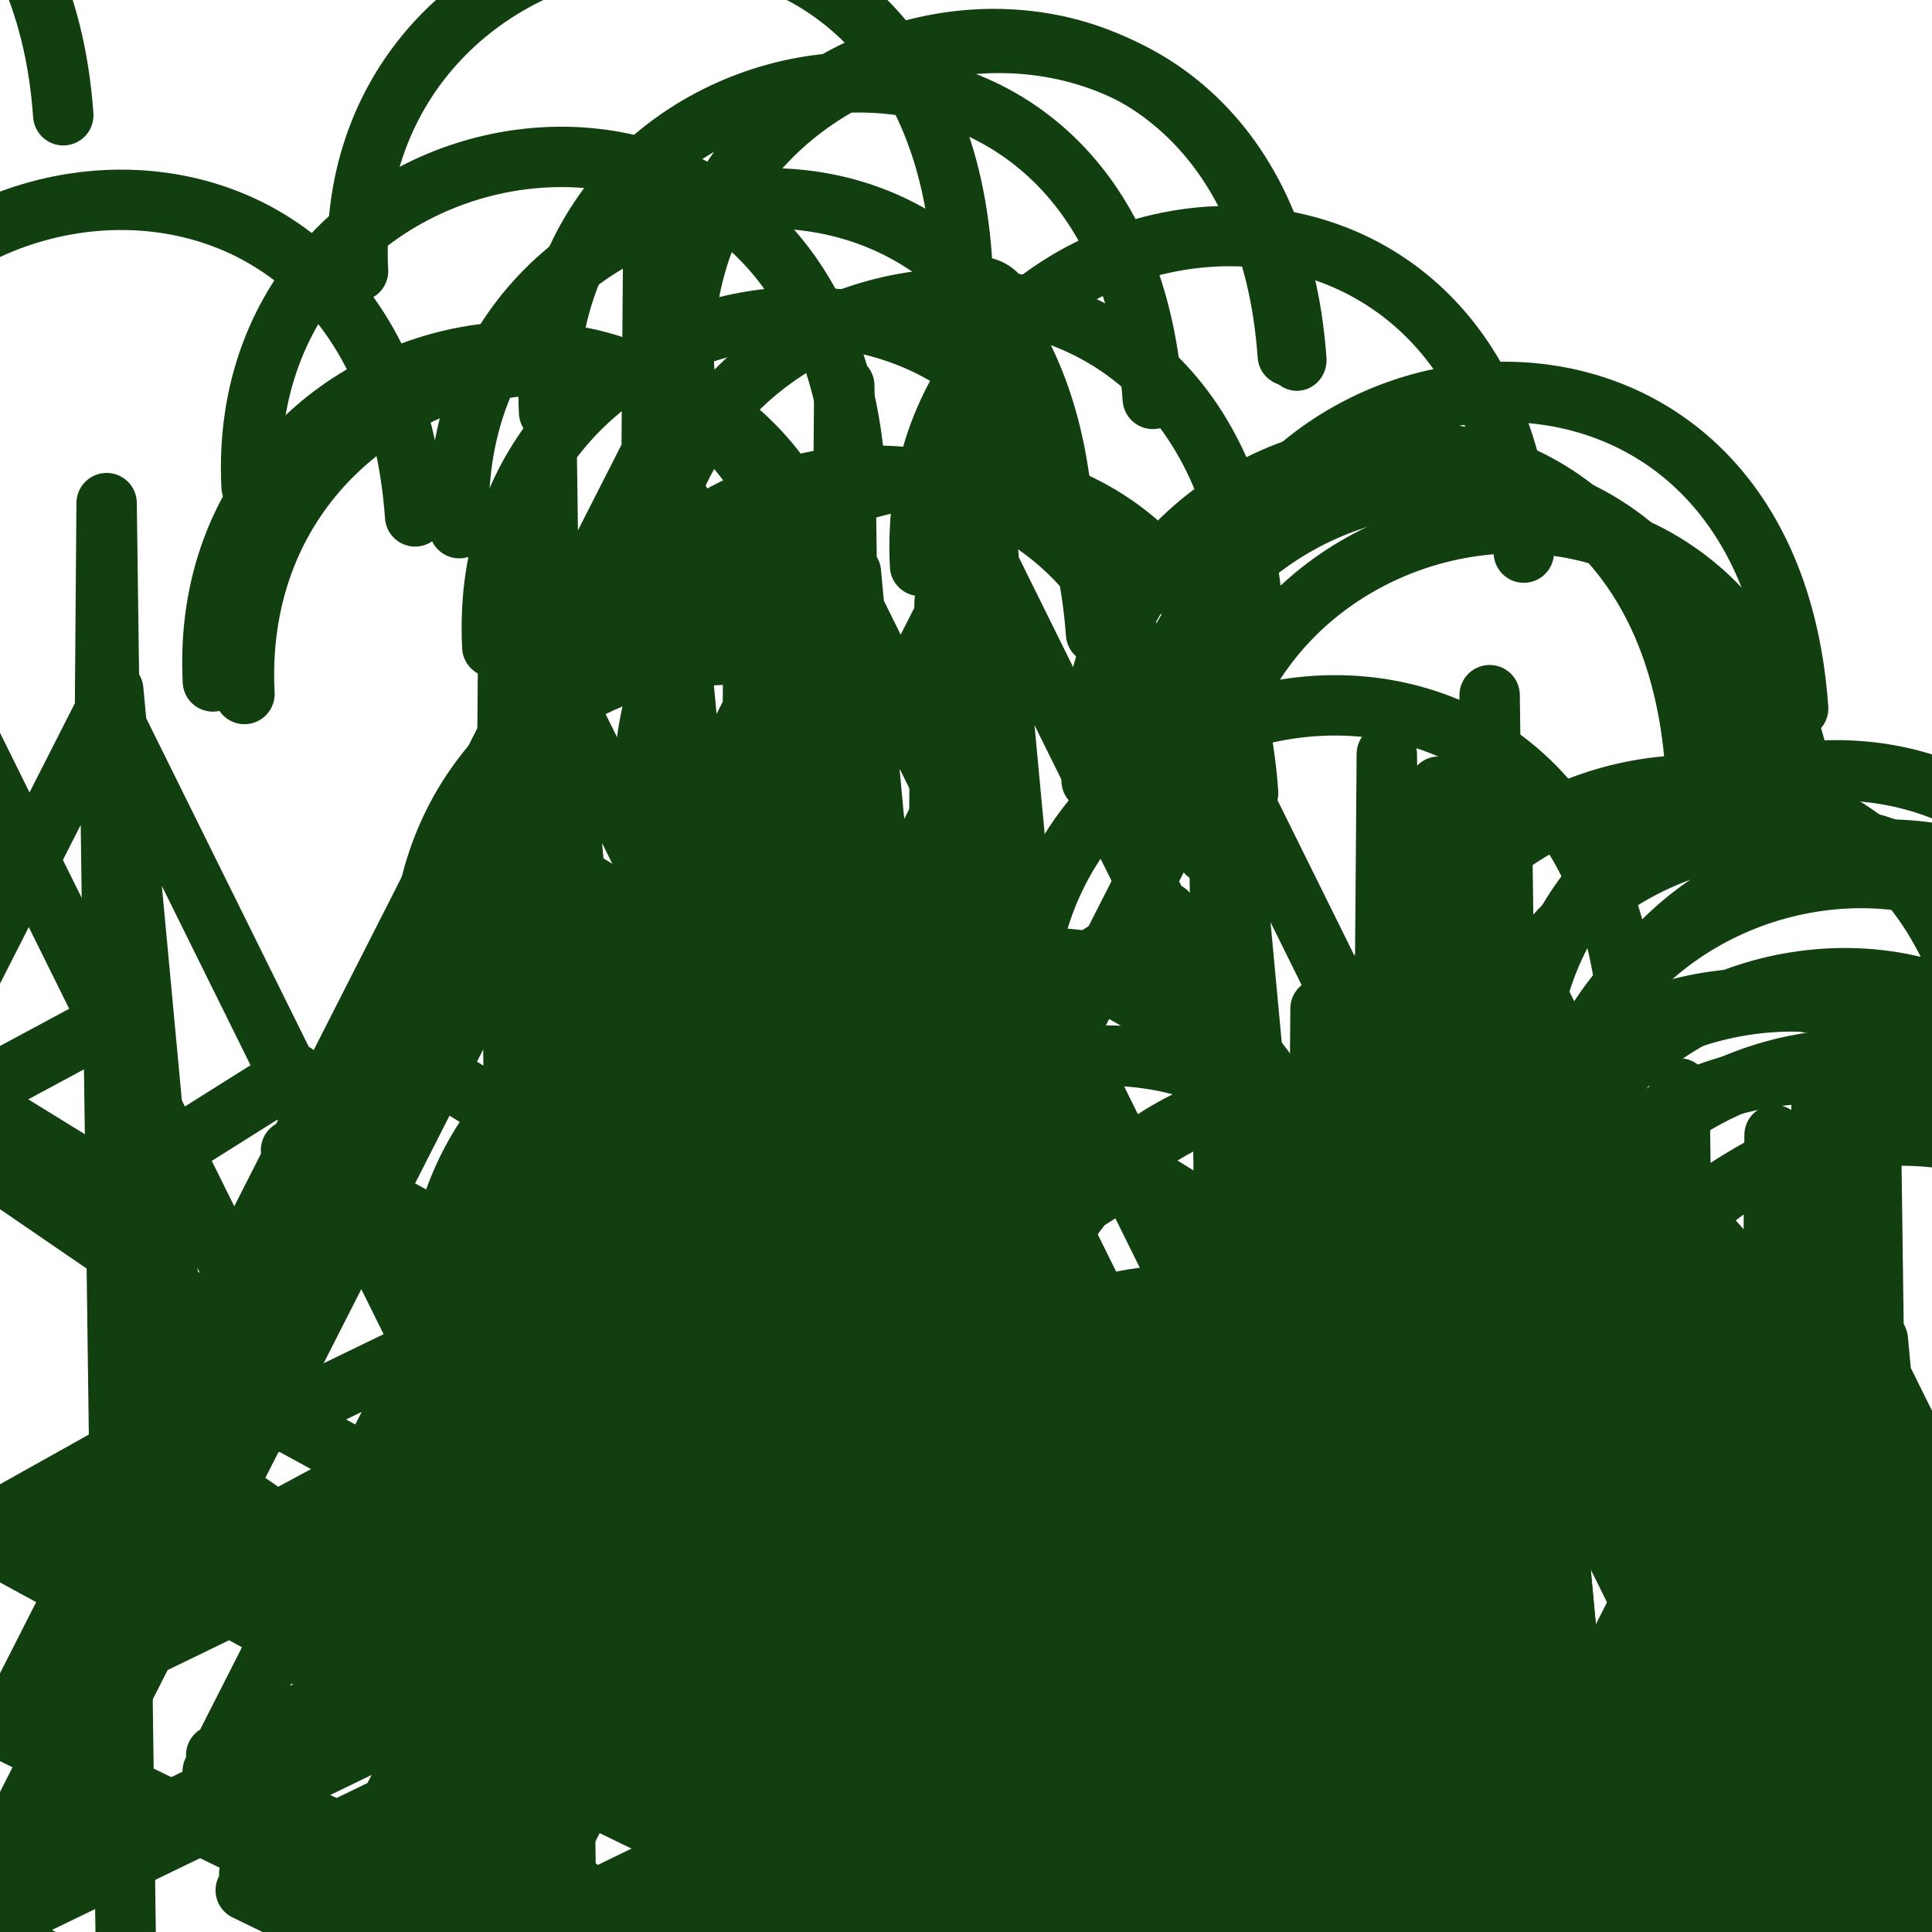 <?xml version="1.0" encoding="UTF-8" standalone="no"?>
<svg
   xmlns:dc="http://purl.org/dc/elements/1.1/"
   xmlns:cc="http://creativecommons.org/ns#"
   xmlns:rdf="http://www.w3.org/1999/02/22-rdf-syntax-ns#"
   xmlns:svg="http://www.w3.org/2000/svg"
   xmlns="http://www.w3.org/2000/svg"
   xmlns:xlink="http://www.w3.org/1999/xlink"
   xmlns:sodipodi="http://sodipodi.sourceforge.net/DTD/sodipodi-0.dtd"
   xmlns:inkscape="http://www.inkscape.org/namespaces/inkscape"
   width="0.365in"
   height="0.365in"
   viewBox="0 0 32 32"
   id="svg2"
   version="1.1"
   inkscape:version="0.48.2 r9819"
   sodipodi:docname="logo.svg">
  <defs
     id="defs7">
    <filter
       inkscape:collect="always"
       id="filter3965"
       x="-0.104"
       width="1.208"
       y="-0.063"
       height="1.126">
      <feGaussianBlur
         inkscape:collect="always"
         stdDeviation="0.853"
         id="feGaussianBlur3967" />
    </filter>
  </defs>
  <sodipodi:namedview
     pagecolor="#ffffff"
     bordercolor="#666666"
     borderopacity="1"
     objecttolerance="10"
     gridtolerance="10"
     guidetolerance="10"
     inkscape:pageopacity="0"
     inkscape:pageshadow="2"
     inkscape:window-width="1600"
     inkscape:window-height="838"
     id="namedview5"
     showgrid="false"
     inkscape:zoom="2.24"
     inkscape:cx="19.111428"
     inkscape:cy="18.967947"
     inkscape:window-x="-8"
     inkscape:window-y="-8"
     inkscape:window-maximized="1"
     inkscape:current-layer="svg2" />
  <path
     id="Unbenannt #2"
     d="M 24.89,26.56 17.491,21.491 7.304,26.432 M 10.22,20.67 16.33,24 22.11,20.89 m -8.67,-5.67 2.89,1.78 3,-1.886 m -3,-6.349 1.187,12.727 M 16.23,9.034 7.246,26.703 16.56,31.22 16.22,5.67 16.194,8.982 24.89,26.56 16.56,31.22 M 11.33,6.11 c -0.33,-6.44 9.45,-8 10,-0.22"
     style="fill:none;stroke:#123f0f;stroke-width:1;stroke-linecap:round;stroke-linejoin:round;stroke-miterlimit:4;stroke-opacity:1;stroke-dasharray:none"
     inkscape:connector-curvature="0"
     sodipodi:nodetypes="cccccccccccccccccccc" />
  <path
     sodipodi:type="arc"
     style="fill:#b3b3b3;fill-opacity:1;stroke:#123f0f;stroke-width:0.761;stroke-linecap:round;stroke-linejoin:round;stroke-miterlimit:4;stroke-opacity:1;stroke-dasharray:none"
     id="path3756"
     sodipodi:cx="7.1760798"
     sodipodi:cy="10.032578"
     sodipodi:rx="0.34835339"
     sodipodi:ry="0.41802406"
     d="m 7.42,9.734 a 0.348,0.418 0 1 1 -0.008,-0.009"
     transform="matrix(1.333,0,0,1.297,6.636,-7.729)"
     sodipodi:start="5.4873938"
     sodipodi:end="11.738253"
     sodipodi:open="true" />
  <use
     id="use3758"
     xlink:href="#Unbenannt #2"
     x="0"
     y="0"
     width="32"
     height="32"
     transform="translate(-2.236,0.717)" />
  <use
     id="use3760"
     xlink:href="#Unbenannt #2"
     x="0"
     y="0"
     width="32"
     height="32"
     transform="translate(-3.723,2.638)" />
  <use
     id="use3762"
     xlink:href="#Unbenannt #2"
     x="0"
     y="0"
     width="32"
     height="32"
     transform="translate(-5.4,-1.62)" />
  <use
     id="use3764"
     xlink:href="#Unbenannt #2"
     x="0"
     y="0"
     width="32"
     height="32"
     transform="translate(-7.163,1.952)" />
  <use
     id="use3766"
     xlink:href="#Unbenannt #2"
     x="0"
     y="0"
     width="32"
     height="32"
     transform="translate(-0.657,7.244)" />
  <use
     id="use3768"
     xlink:href="#Unbenannt #2"
     x="0"
     y="0"
     width="32"
     height="32"
     transform="translate(-0.575,4.299)" />
  <use
     id="use3770"
     xlink:href="#Unbenannt #2"
     x="0"
     y="0"
     width="32"
     height="32"
     transform="translate(-4.344,10.196)" />
  <use
     id="use3772"
     xlink:href="#Unbenannt #2"
     x="0"
     y="0"
     width="32"
     height="32"
     transform="translate(-1.978,7.232)" />
  <use
     id="use3774"
     xlink:href="#Unbenannt #2"
     x="0"
     y="0"
     width="32"
     height="32"
     transform="translate(-0.115,15.229)" />
  <use
     id="use3776"
     xlink:href="#Unbenannt #2"
     x="0"
     y="0"
     width="32"
     height="32"
     transform="translate(-4.102,15.906)" />
  <use
     id="use3778"
     xlink:href="#Unbenannt #2"
     x="0"
     y="0"
     width="32"
     height="32"
     transform="translate(3.143,20.804)" />
  <use
     id="use3780"
     xlink:href="#Unbenannt #2"
     x="0"
     y="0"
     width="32"
     height="32"
     transform="translate(-0.853,20.635)" />
  <use
     id="use3782"
     xlink:href="#Unbenannt #2"
     x="0"
     y="0"
     width="32"
     height="32"
     transform="translate(0.744,15.213)" />
  <use
     id="use3784"
     xlink:href="#Unbenannt #2"
     x="0"
     y="0"
     width="32"
     height="32"
     transform="translate(1.75,22.756)" />
  <use
     id="use3786"
     xlink:href="#Unbenannt #2"
     x="0"
     y="0"
     width="32"
     height="32"
     transform="translate(-1.047,17.502)" />
  <use
     id="use3788"
     xlink:href="#Unbenannt #2"
     x="0"
     y="0"
     width="32"
     height="32"
     transform="translate(5.524,17.374)" />
  <use
     id="use3790"
     xlink:href="#Unbenannt #2"
     x="0"
     y="0"
     width="32"
     height="32"
     transform="translate(1.85,16.837)" />
  <use
     id="use3792"
     xlink:href="#Unbenannt #2"
     x="0"
     y="0"
     width="32"
     height="32"
     transform="translate(7.174,18.866)" />
  <use
     id="use3794"
     xlink:href="#Unbenannt #2"
     x="0"
     y="0"
     width="32"
     height="32"
     transform="translate(9.112,22.26)" />
  <use
     id="use3796"
     xlink:href="#Unbenannt #2"
     x="0"
     y="0"
     width="32"
     height="32"
     transform="translate(8.536,18.476)" />
  <use
     id="use3798"
     xlink:href="#Unbenannt #2"
     x="0"
     y="0"
     width="32"
     height="32"
     transform="translate(15.039,18.162)" />
  <use
     id="use3800"
     xlink:href="#Unbenannt #2"
     x="0"
     y="0"
     width="32"
     height="32"
     transform="translate(15.223,18.052)" />
  <use
     id="use3802"
     xlink:href="#Unbenannt #2"
     x="0"
     y="0"
     width="32"
     height="32"
     transform="translate(14.095,15.555)" />
  <use
     id="use3804"
     xlink:href="#Unbenannt #2"
     x="0"
     y="0"
     width="32"
     height="32"
     transform="translate(14.308,16.895)" />
  <use
     id="use3806"
     xlink:href="#Unbenannt #2"
     x="0"
     y="0"
     width="32"
     height="32"
     transform="translate(11.596,12.358)" />
  <use
     id="use3808"
     xlink:href="#Unbenannt #2"
     x="0"
     y="0"
     width="32"
     height="32"
     transform="translate(14.773,13.424)" />
  <use
     id="use3810"
     xlink:href="#Unbenannt #2"
     x="0"
     y="0"
     width="32"
     height="32"
     transform="translate(12.663,15.889)" />
  <use
     id="use3812"
     xlink:href="#Unbenannt #2"
     x="0"
     y="0"
     width="32"
     height="32"
     transform="translate(13.954,12.112)" />
  <use
     id="use3814"
     xlink:href="#Unbenannt #2"
     x="0"
     y="0"
     width="32"
     height="32"
     transform="translate(14.365,13.896)" />
  <use
     id="use3816"
     xlink:href="#Unbenannt #2"
     x="0"
     y="0"
     width="32"
     height="32"
     transform="translate(13.636,17.133)" />
  <use
     id="use3818"
     xlink:href="#Unbenannt #2"
     x="0"
     y="0"
     width="32"
     height="32"
     transform="translate(13.221,15.94)" />
  <use
     id="use3820"
     xlink:href="#Unbenannt #2"
     x="0"
     y="0"
     width="32"
     height="32"
     transform="translate(13.172,13.131)" />
  <use
     id="use3822"
     xlink:href="#Unbenannt #2"
     x="0"
     y="0"
     width="32"
     height="32"
     transform="translate(8.453,5.844)" />
  <use
     id="use3824"
     xlink:href="#Unbenannt #2"
     x="0"
     y="0"
     width="32"
     height="32"
     transform="translate(5.652,11.036)" />
  <use
     id="use3826"
     xlink:href="#Unbenannt #2"
     x="0"
     y="0"
     width="32"
     height="32"
     transform="translate(6.75,6.819)" />
  <use
     id="use3828"
     xlink:href="#Unbenannt #2"
     x="0"
     y="0"
     width="32"
     height="32"
     transform="translate(7.612,7.359)" />
  <use
     id="use3830"
     xlink:href="#Unbenannt #2"
     x="0"
     y="0"
     width="32"
     height="32"
     transform="translate(8.657,8.018)" />
  <use
     id="use3832"
     xlink:href="#Unbenannt #2"
     x="0"
     y="0"
     width="32"
     height="32"
     transform="translate(3.909,3.263)" />
  <use
     id="use3834"
     xlink:href="#Unbenannt #2"
     x="0"
     y="0"
     width="32"
     height="32"
     transform="translate(-3.176,4.606)" />
  <use
     id="use3836"
     xlink:href="#Unbenannt #2"
     x="0"
     y="0"
     width="32"
     height="32"
     transform="translate(-7.804,5.177)" />
  <use
     id="use3838"
     xlink:href="#Unbenannt #2"
     x="0"
     y="0"
     width="32"
     height="32"
     transform="translate(-7.281,5.385)" />
  <use
     id="use3840"
     xlink:href="#Unbenannt #2"
     x="0"
     y="0"
     width="32"
     height="32"
     transform="translate(-14.454,2.663)" />
  <use
     id="use3842"
     xlink:href="#Unbenannt #2"
     x="0"
     y="0"
     width="32"
     height="32"
     transform="translate(-20.282,-3.981)" />
  <use
     id="use3844"
     xlink:href="#Unbenannt #2"
     x="0"
     y="0"
     width="32"
     height="32"
     transform="translate(-25.143,-11.429)" />
  <use
     id="use3846"
     xlink:href="#Unbenannt #2"
     x="0"
     y="0"
     width="32"
     height="32"
     transform="translate(-31.942,-18.51)" />
  <use
     id="use3848"
     xlink:href="#Unbenannt #2"
     x="0"
     y="0"
     width="32"
     height="32"
     transform="translate(-47.174,-25.872)" />
  <use
     id="use3850"
     xlink:href="#Unbenannt #2"
     x="0"
     y="0"
     width="32"
     height="32"
     transform="translate(-46.583,-24.164)" />
  <path
     sodipodi:nodetypes="ccccccccc"
     inkscape:connector-curvature="0"
     style="fill:none;stroke:#123f0f;stroke-width:1.082;stroke-linecap:round;stroke-linejoin:round;stroke-miterlimit:4;stroke-opacity:1;stroke-dasharray:none;marker-start:none;filter:url(#filter3965)"
     d="M 26.11,26.928 17.859,21.522 6.498,26.791 m -0.066,0.289 10.388,4.817 c 10.356,-4.412 1.053,0.289 9.29,-4.97 l -9.29,4.97 M 10.987,5.118 C 10.619,-1.751 21.527,-3.415 22.14,4.883"
     id="path3879"
     transform="matrix(0.909,0,0,0.941,1.355,1.369)" />
</svg>
